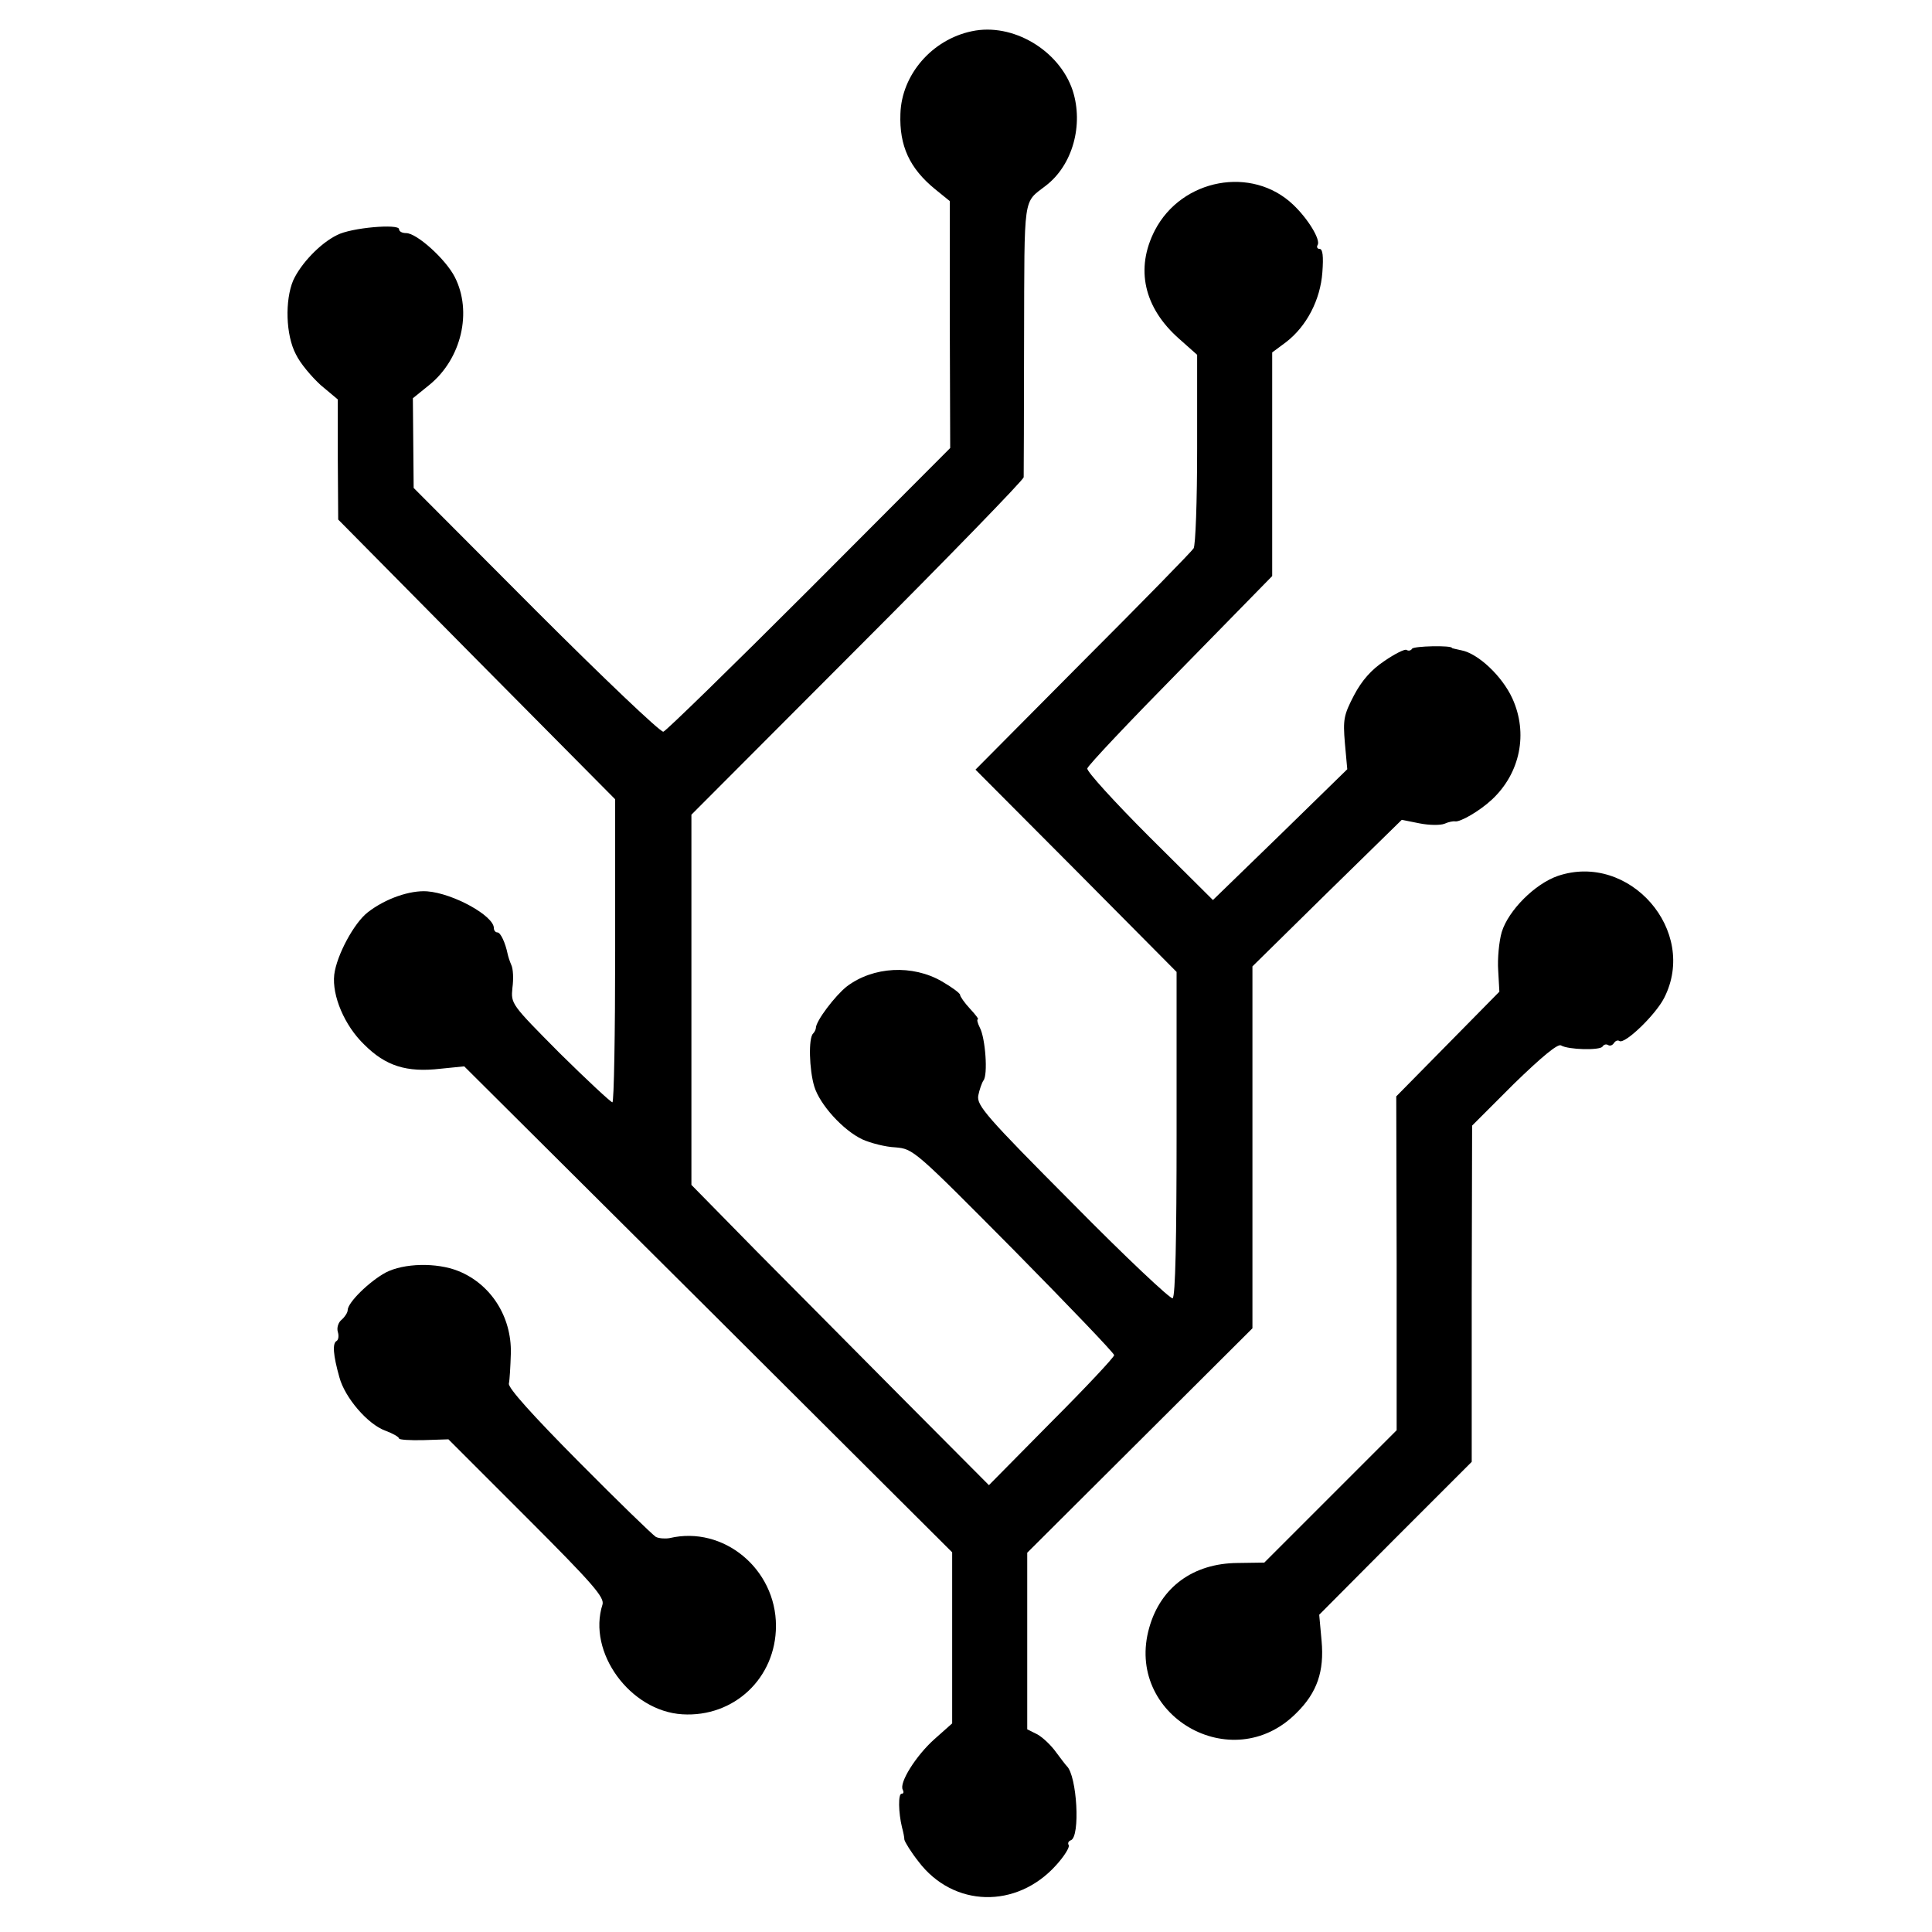 <?xml version="1.0" standalone="no"?>
<!DOCTYPE svg PUBLIC "-//W3C//DTD SVG 20010904//EN"
 "http://www.w3.org/TR/2001/REC-SVG-20010904/DTD/svg10.dtd">
<svg version="1.0" xmlns="http://www.w3.org/2000/svg"
 width="489pt" height="489pt" viewBox="0 0 489 489"
 preserveAspectRatio="xMidYMid meet">
<g transform="translate(0,489) scale(0.1,-0.1)"
fill="#000000" stroke="none">
<path d="M2460 4811 c-101 -21 -178 -110 -181 -209 -3 -81 23 -138 88 -191
l37 -30 0 -312 1 -313 -356 -357 c-196 -196 -363 -359 -370 -361 -7 -2 -152
136 -322 306 l-310 311 -1 113 -1 114 42 34 c81 66 109 185 64 273 -23 45 -96
111 -123 111 -10 0 -18 4 -18 10 0 14 -121 4 -157 -15 -43 -21 -92 -73 -111
-115 -21 -50 -19 -138 7 -187 11 -23 40 -57 63 -78 l43 -36 0 -152 1 -152 350
-354 351 -354 0 -383 c0 -211 -3 -384 -7 -384 -4 0 -64 56 -133 124 -124 125
-124 125 -120 166 3 22 2 48 -3 58 -4 9 -8 22 -9 27 -6 29 -18 55 -26 55 -5 0
-9 5 -9 11 0 31 -103 88 -169 93 -43 3 -105 -18 -150 -53 -35 -27 -79 -109
-85 -158 -6 -53 26 -129 76 -177 54 -54 107 -71 193 -61 l60 6 618 -615 617
-615 0 -216 0 -217 -45 -40 c-47 -42 -90 -111 -80 -128 3 -6 2 -10 -3 -10 -9
0 -8 -48 1 -85 3 -11 6 -25 6 -31 1 -6 17 -32 36 -56 88 -116 248 -120 348 -9
21 23 35 46 32 51 -3 4 -1 10 5 12 25 8 16 164 -10 188 -3 3 -15 19 -27 35
-12 17 -33 37 -47 45 l-26 13 0 223 0 224 285 284 285 284 0 458 0 458 189
186 189 185 45 -9 c25 -5 53 -5 63 -1 11 5 23 7 27 6 13 -2 62 26 94 56 71 67
91 167 51 255 -26 57 -87 114 -129 122 -13 3 -24 5 -24 6 0 7 -97 5 -101 -2
-3 -5 -9 -6 -14 -3 -4 3 -30 -10 -56 -28 -33 -22 -57 -49 -77 -87 -26 -50 -28
-61 -23 -121 l6 -66 -170 -166 -170 -165 -161 160 c-88 88 -159 166 -157 173
2 8 108 120 236 250 l232 237 0 283 0 283 35 26 c52 40 87 107 92 177 3 40 1
59 -7 59 -6 0 -8 5 -5 10 8 13 -24 66 -62 102 -104 99 -282 66 -350 -65 -50
-97 -28 -196 62 -275 l45 -40 0 -238 c0 -132 -4 -245 -9 -252 -4 -7 -130 -136
-280 -286 l-272 -274 255 -256 254 -256 0 -410 c0 -265 -3 -412 -10 -416 -5
-3 -119 104 -253 240 -220 221 -243 248 -239 273 3 15 9 32 13 38 12 14 5 108
-9 134 -6 12 -8 21 -5 21 3 0 -6 12 -20 27 -14 15 -25 31 -25 35 0 4 -20 19
-46 34 -74 43 -174 38 -241 -13 -29 -23 -78 -87 -78 -105 0 -3 -3 -10 -7 -14
-12 -11 -10 -91 3 -134 14 -46 73 -111 122 -134 20 -9 58 -19 83 -20 46 -4 48
-6 300 -260 140 -142 254 -261 254 -266 0 -5 -71 -81 -159 -169 l-158 -160
-211 212 c-116 117 -286 288 -377 380 l-165 168 0 469 0 468 420 421 c231 231
420 426 421 433 0 7 1 165 1 352 1 368 -3 341 55 386 68 52 96 154 68 241 -34
102 -152 172 -255 150z"/>
<path d="M3943 2673 c-58 -20 -125 -87 -142 -142 -7 -24 -11 -68 -9 -97 l3
-54 -130 -132 -131 -133 1 -423 0 -422 -168 -168 -167 -167 -68 -1 c-112 -1
-194 -61 -223 -163 -64 -222 209 -381 372 -217 53 52 71 106 64 183 l-6 66
193 194 193 193 0 426 1 425 106 106 c70 68 111 102 119 97 18 -11 98 -13 105
-3 3 5 9 7 14 4 5 -3 11 -1 15 5 4 6 10 8 14 5 14 -8 91 66 113 109 87 170
-88 370 -269 309z"/>
<path d="M976 1669 c-42 -23 -96 -76 -96 -95 0 -6 -7 -17 -15 -24 -9 -7 -13
-21 -10 -31 3 -9 2 -20 -3 -23 -11 -6 -9 -35 7 -92 14 -52 72 -119 116 -135
19 -7 35 -16 35 -20 0 -3 28 -5 63 -4 l62 2 198 -198 c169 -169 197 -202 192
-220 -39 -121 70 -270 202 -278 131 -8 237 92 237 224 0 144 -133 254 -269
222 -11 -2 -27 -1 -35 3 -8 5 -96 90 -195 190 -118 119 -179 187 -177 198 2 9
4 44 5 77 2 93 -51 175 -133 208 -55 22 -138 20 -184 -4z"/>
</g>
</svg>
